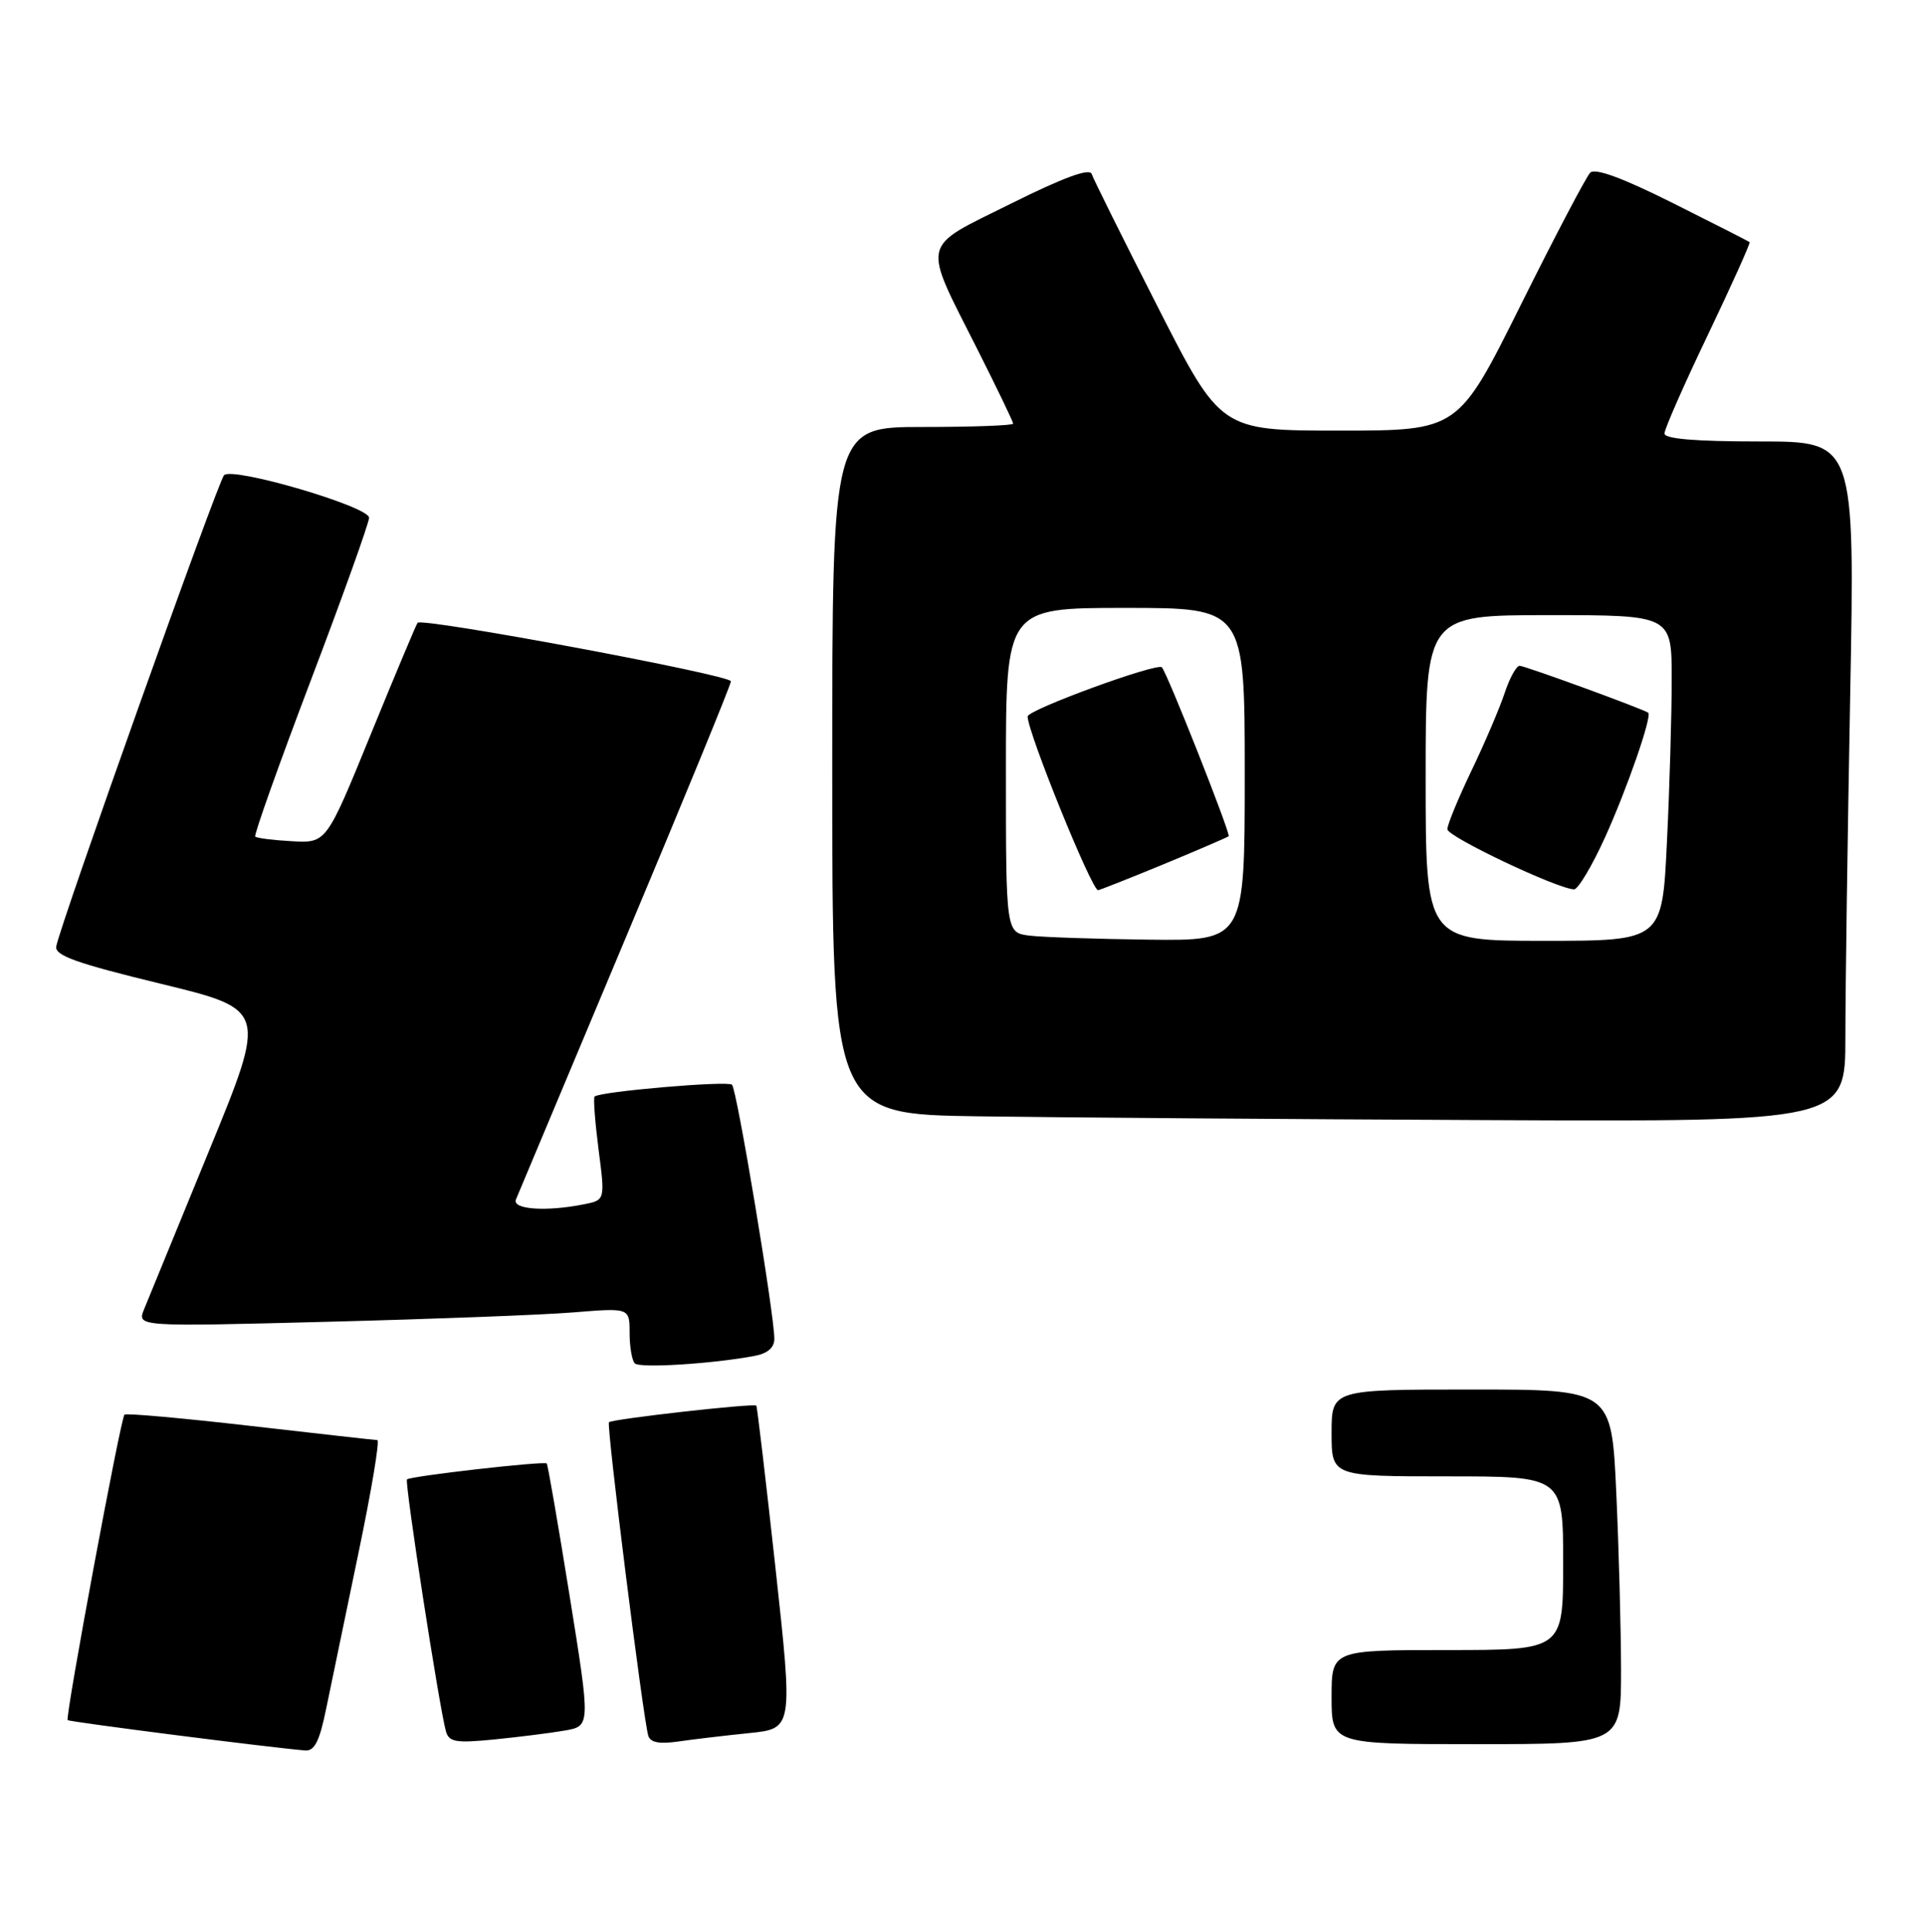 <?xml version="1.0" encoding="UTF-8" standalone="no"?>
<!DOCTYPE svg PUBLIC "-//W3C//DTD SVG 1.1//EN" "http://www.w3.org/Graphics/SVG/1.1/DTD/svg11.dtd" >
<svg xmlns="http://www.w3.org/2000/svg" xmlns:xlink="http://www.w3.org/1999/xlink" version="1.1" viewBox="0 0 266 267">
 <g >
 <path fill="currentColor"
d=" M 45.04 236.25 C 45.69 233.09 47.70 223.41 49.50 214.75 C 51.31 206.09 52.50 198.99 52.14 198.99 C 51.79 198.98 43.87 198.09 34.55 197.02 C 25.23 195.95 17.42 195.25 17.20 195.47 C 16.66 196.01 8.98 237.31 9.35 237.68 C 9.60 237.93 37.77 241.53 42.18 241.87 C 43.45 241.97 44.15 240.60 45.04 236.25 Z  M 78.05 239.12 C 81.60 238.50 81.60 238.50 78.71 220.50 C 77.12 210.60 75.70 202.38 75.55 202.22 C 75.19 201.86 56.70 203.96 56.24 204.42 C 55.88 204.79 60.72 236.08 61.62 239.23 C 62.05 240.72 62.99 240.87 68.31 240.35 C 71.71 240.01 76.10 239.46 78.05 239.12 Z  M 103.54 239.47 C 109.58 238.85 109.58 238.85 107.16 216.68 C 105.82 204.48 104.63 194.38 104.51 194.23 C 104.22 193.86 84.60 196.07 84.15 196.52 C 83.77 196.90 88.88 237.58 89.58 239.84 C 89.88 240.78 91.12 241.01 93.75 240.63 C 95.81 240.33 100.22 239.81 103.54 239.47 Z  M 104.25 187.36 C 106.07 187.02 107.00 186.22 107.00 184.99 C 107.00 181.62 101.82 150.51 101.15 149.88 C 100.53 149.30 82.88 150.82 82.16 151.52 C 81.97 151.70 82.22 155.00 82.71 158.84 C 83.62 165.83 83.62 165.83 80.68 166.41 C 75.48 167.45 70.74 167.12 71.29 165.75 C 71.57 165.06 78.37 148.85 86.40 129.73 C 94.43 110.61 101.00 94.60 101.00 94.14 C 101.00 93.27 58.30 85.30 57.70 86.06 C 57.51 86.30 54.59 93.25 51.22 101.50 C 45.10 116.50 45.10 116.50 40.37 116.24 C 37.77 116.10 35.48 115.81 35.27 115.60 C 35.06 115.40 38.52 105.68 42.95 94.01 C 47.38 82.35 51.00 72.23 51.00 71.54 C 51.00 69.99 32.13 64.46 30.96 65.66 C 30.12 66.51 8.26 127.91 7.77 130.78 C 7.56 132.03 10.55 133.10 22.20 135.93 C 36.89 139.50 36.89 139.50 28.89 159.00 C 24.50 169.72 20.45 179.58 19.91 180.91 C 18.93 183.32 18.93 183.32 45.21 182.64 C 59.67 182.27 74.99 181.69 79.25 181.34 C 87.00 180.71 87.00 180.71 87.00 184.19 C 87.00 186.10 87.33 187.99 87.72 188.39 C 88.41 189.08 98.45 188.45 104.25 187.36 Z  M 255.00 143.25 C 255.00 136.79 255.30 115.64 255.66 96.25 C 256.32 61.00 256.32 61.00 243.16 61.00 C 234.25 61.00 230.00 60.64 230.00 59.90 C 230.00 59.29 232.70 53.15 236.01 46.24 C 239.31 39.33 241.90 33.58 241.76 33.46 C 241.62 33.33 236.83 30.90 231.12 28.04 C 224.18 24.57 220.41 23.19 219.74 23.86 C 219.19 24.41 214.86 32.66 210.12 42.18 C 201.50 59.50 201.50 59.50 185.09 59.50 C 168.68 59.50 168.68 59.50 159.97 42.39 C 155.18 32.98 151.07 24.72 150.85 24.04 C 150.57 23.20 146.98 24.51 139.67 28.15 C 127.07 34.41 127.38 33.05 135.07 48.29 C 137.78 53.67 140.00 58.28 140.00 58.54 C 140.00 58.79 134.38 59.00 127.50 59.00 C 115.00 59.00 115.00 59.00 115.00 106.48 C 115.00 153.96 115.00 153.96 135.25 154.25 C 146.39 154.41 177.89 154.65 205.25 154.77 C 255.00 155.00 255.00 155.00 255.00 143.25 Z  M 184.00 234.50 C 184.00 228.00 184.00 228.00 200.00 228.00 C 216.00 228.00 216.00 228.00 216.00 216.00 C 216.00 204.00 216.00 204.00 200.00 204.00 C 184.00 204.00 184.00 204.00 184.00 198.00 C 184.00 192.00 184.00 192.00 203.34 192.00 C 222.69 192.00 222.69 192.00 223.34 206.25 C 223.70 214.09 223.99 225.11 224.00 230.75 C 224.00 241.00 224.00 241.00 204.00 241.00 C 184.00 241.00 184.00 241.00 184.00 234.50 Z  M 142.25 129.28 C 139.00 128.87 139.00 128.87 139.00 106.44 C 139.00 84.00 139.00 84.00 155.50 84.00 C 172.00 84.00 172.00 84.00 172.00 107.00 C 172.00 130.00 172.00 130.00 158.75 129.84 C 151.46 129.75 144.04 129.50 142.25 129.28 Z  M 160.81 119.41 C 165.59 117.43 169.62 115.69 169.78 115.55 C 170.09 115.24 161.27 92.94 160.55 92.21 C 159.87 91.54 142.00 98.08 142.00 99.00 C 142.00 101.18 150.85 123.00 151.73 123.00 C 151.94 123.00 156.03 121.38 160.81 119.41 Z  M 197.00 107.50 C 197.00 85.00 197.00 85.00 214.00 85.00 C 231.00 85.00 231.00 85.00 231.00 93.84 C 231.00 98.70 230.71 108.83 230.34 116.34 C 229.69 130.00 229.69 130.00 213.34 130.00 C 197.00 130.00 197.00 130.00 197.00 107.50 Z  M 221.78 115.72 C 224.83 109.00 228.33 98.91 227.75 98.48 C 227.06 97.97 210.72 92.00 209.99 92.00 C 209.53 92.00 208.60 93.69 207.92 95.75 C 207.24 97.81 205.18 102.64 203.34 106.47 C 201.50 110.31 200.00 113.95 200.00 114.58 C 200.00 115.61 215.13 122.79 217.50 122.89 C 218.05 122.91 219.98 119.68 221.78 115.72 Z "/>
</g>
</svg>